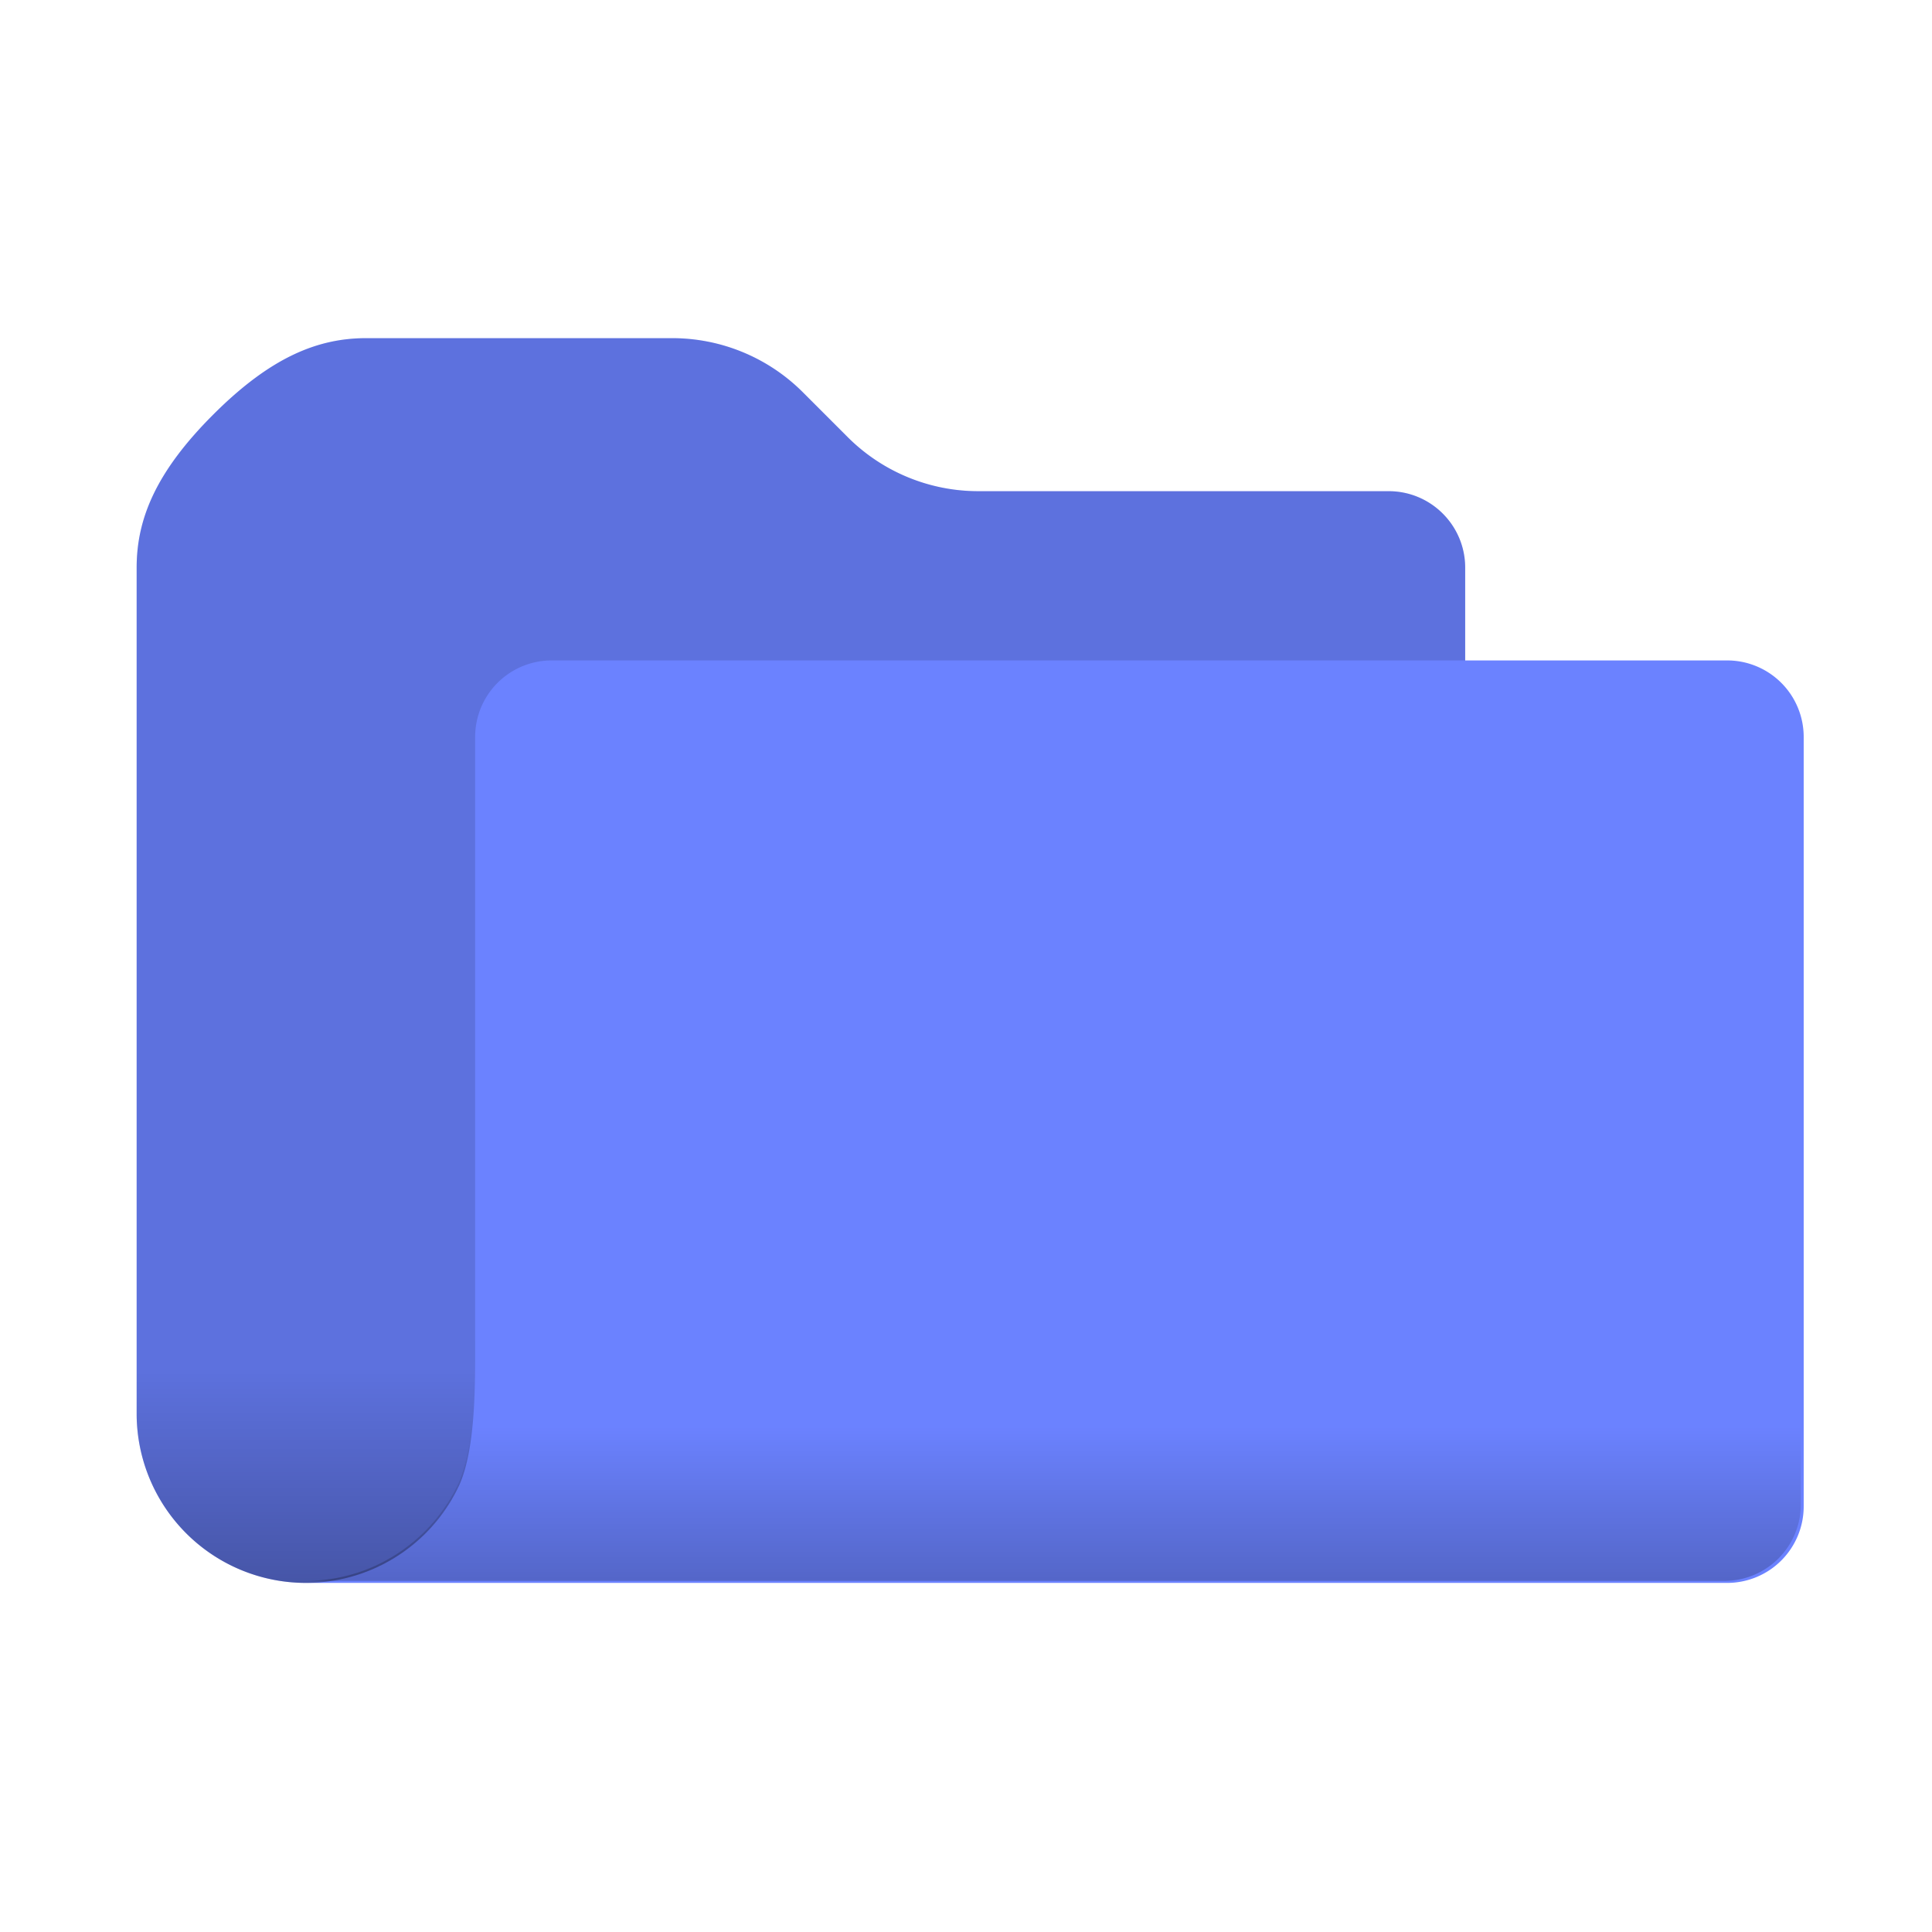 <?xml version="1.0" encoding="UTF-8" standalone="no"?>
<svg
   xmlns:dc="http://purl.org/dc/elements/1.1/"
   xmlns:cc="http://creativecommons.org/ns#"
   xmlns:rdf="http://www.w3.org/1999/02/22-rdf-syntax-ns#"
   xmlns:svg="http://www.w3.org/2000/svg"
   xmlns="http://www.w3.org/2000/svg"
   xmlns:xlink="http://www.w3.org/1999/xlink"
   xmlns:sodipodi="http://sodipodi.sourceforge.net/DTD/sodipodi-0.dtd"
   xmlns:inkscape="http://www.inkscape.org/namespaces/inkscape"
   width="66.916mm"
   height="66.916mm"
   viewBox="0 0 66.916 66.916"
   version="1.1"
   id="svg8"
   inkscape:version="1.0.2 (e86c870879, 2021-01-15)"
   sodipodi:docname="icon_folder_draft.svg">
  <defs
     id="defs2">
    <linearGradient
       inkscape:collect="always"
       id="linearGradient1072">
      <stop
         style="stop-color:#000000;stop-opacity:0.215"
         offset="0"
         id="stop1068" />
      <stop
         style="stop-color:#000000;stop-opacity:0;"
         offset="1"
         id="stop1070" />
    </linearGradient>
    <inkscape:path-effect
       effect="fillet_chamfer"
       id="path-effect933"
       is_visible="true"
       lpeversion="1"
       satellites_param="F,0,0,1,0,2.646,0,1 @ F,0,0,1,0,2.646,0,1 @ F,0,0,1,0,2.646,0,1 @ F,0,0,1,0,2.646,0,1 @ F,0,0,1,0,2.646,0,1 @ F,0,0,1,0,2.646,0,1 @ F,0,0,1,0,2.646,0,1 @ F,0,0,1,0,2.646,0,1 @ F,0,0,1,0,2.646,0,1"
       unit="px"
       method="auto"
       mode="F"
       radius="10"
       chamfer_steps="1"
       flexible="false"
       use_knot_distance="true"
       apply_no_radius="true"
       apply_with_radius="true"
       only_selected="false"
       hide_knots="false" />
    <linearGradient
       inkscape:collect="always"
       id="linearGradient927">
      <stop
         style="stop-color:#000000;stop-opacity:0.344"
         offset="0"
         id="stop923" />
      <stop
         style="stop-color:#000000;stop-opacity:0.128"
         offset="1"
         id="stop925" />
    </linearGradient>
    <inkscape:path-effect
       effect="fillet_chamfer"
       id="path-effect898"
       is_visible="true"
       lpeversion="1"
       satellites_param="F,0,0,1,0,2.646,0,1 @ F,0,0,1,0,2.646,0,1 @ F,0,0,1,0,2.646,0,1 @ F,0,0,1,0,2.646,0,1 @ F,0,0,1,0,2.646,0,1 @ F,0,0,1,0,2.646,0,1 @ F,0,0,1,0,2.646,0,1"
       unit="px"
       method="auto"
       mode="F"
       radius="10"
       chamfer_steps="1"
       flexible="false"
       use_knot_distance="true"
       apply_no_radius="true"
       apply_with_radius="true"
       only_selected="false"
       hide_knots="false" />
    <inkscape:path-effect
       effect="fillet_chamfer"
       id="path-effect896"
       is_visible="true"
       lpeversion="1"
       satellites_param="F,0,0,1,0,2.646,0,1 @ F,0,0,1,0,2.646,0,1 @ F,0,0,1,0,2.646,0,1 @ F,0,0,1,0,2.646,0,1"
       unit="px"
       method="auto"
       mode="F"
       radius="10"
       chamfer_steps="1"
       flexible="false"
       use_knot_distance="true"
       apply_no_radius="true"
       apply_with_radius="true"
       only_selected="false"
       hide_knots="false" />
    <linearGradient
       inkscape:collect="always"
       id="linearGradient2094">
      <stop
         style="stop-color:#e9ddd4;stop-opacity:1"
         offset="0"
         id="stop2090" />
      <stop
         style="stop-color:#cbb5a8;stop-opacity:0"
         offset="0.199"
         id="stop2098" />
      <stop
         style="stop-color:#e5d9d1;stop-opacity:0"
         offset="0.436"
         id="stop2100" />
      <stop
         style="stop-color:#c3aa96;stop-opacity:1"
         offset="1"
         id="stop2092" />
    </linearGradient>
    <linearGradient
       inkscape:collect="always"
       id="linearGradient2081">
      <stop
         style="stop-color:#eae0d9;stop-opacity:1"
         offset="0"
         id="stop2077" />
      <stop
         style="stop-color:#bda393;stop-opacity:1"
         offset="1"
         id="stop2079" />
    </linearGradient>
    <linearGradient
       inkscape:collect="always"
       id="linearGradient2071">
      <stop
         style="stop-color:#e0d0c6;stop-opacity:1"
         offset="0"
         id="stop2067" />
      <stop
         style="stop-color:#775e50;stop-opacity:1"
         offset="0.798"
         id="stop2075" />
      <stop
         style="stop-color:#ac998d;stop-opacity:1"
         offset="1"
         id="stop2069" />
    </linearGradient>
    <linearGradient
       inkscape:collect="always"
       id="linearGradient1633">
      <stop
         style="stop-color:#dfcabc;stop-opacity:1"
         offset="0"
         id="stop1629" />
      <stop
         style="stop-color:#b49d8d;stop-opacity:1"
         offset="1"
         id="stop1631" />
    </linearGradient>
    <clipPath
       clipPathUnits="userSpaceOnUse"
       id="clipPath1056">
      <path
         id="path1058"
         style="opacity:0.998;fill:#007575;fill-opacity:1;stroke-width:20;stroke-linejoin:round;stroke-dasharray:20, 20"
         d="m 79.092,68.894 c -4.439,0.002 -8.703,1.733 -11.887,4.826 -1.962,-1.463 -4.344,-2.254 -6.791,-2.254 -6.273,-1.59e-4 -11.358,5.085 -11.358,11.358 -5.6e-5,1.203 0.191,2.398 0.566,3.541 -7.139,0.921 -12.485,7 -12.485,14.199 -1.88e-4,7.908 6.41,14.318 14.318,14.318 H 71.005 V 103.057 H 63.089 L 75.405,81.725 87.721,103.057 h -7.916 v 11.825 h 19.446 c 6.212,-1.9e-4 11.249,-5.036 11.248,-11.249 -1.1e-4,-5.575 -4.084,-10.309 -9.599,-11.127 -0.827,-2.784 -2.481,-5.252 -4.742,-7.074 C 95.871,76.216 88.318,68.894 79.098,68.894 Z" />
    </clipPath>
    <clipPath
       clipPathUnits="userSpaceOnUse"
       id="clipPath1403">
      <path
         id="path1405"
         style="opacity:0.998;fill:#e3d6ce;fill-opacity:1;stroke-width:18.17;stroke-linejoin:round;stroke-dasharray:18.17, 18.17"
         d="m 210.078,66.152 c 14.067,-3.014 26.649,-1.73 38.733,-1.829 1.644,16.139 5.404,32.277 7.048,48.416 -12.911,-1.564 -25.822,-0.854 -38.733,1.829 -1.644,-16.139 -5.404,-32.277 -7.048,-48.416 z"
         sodipodi:nodetypes="ccccc" />
    </clipPath>
    <clipPath
       clipPathUnits="userSpaceOnUse"
       id="clipPath1853">
      <path
         id="path1855"
         style="opacity:0.998;fill:url(#linearGradient1857);fill-opacity:1;stroke-width:35.177;stroke-linejoin:round;stroke-dasharray:35.177, 35.177"
         d="m 231.231,155.068 29.721,16.854 c -9.047,10.462 -12.746,18.494 -17.383,29.192 -9.731,-5.618 -19.99,-11.236 -29.721,-16.854 4.428,-11.719 12.35,-24.069 17.383,-29.192 z"
         sodipodi:nodetypes="ccccc" />
    </clipPath>
    <linearGradient
       inkscape:collect="always"
       xlink:href="#linearGradient1633"
       id="linearGradient1857"
       gradientUnits="userSpaceOnUse"
       x1="228.991"
       y1="156.456"
       x2="251.247"
       y2="191.857" />
    <clipPath
       clipPathUnits="userSpaceOnUse"
       id="clipPath1403-6">
      <path
         id="path1405-2"
         style="opacity:0.998;fill:#e3d6ce;fill-opacity:1;stroke-width:18.17;stroke-linejoin:round;stroke-dasharray:18.17, 18.17"
         d="m 210.078,66.152 c 14.067,-3.014 26.649,-1.73 38.733,-1.829 1.644,16.139 5.404,32.277 7.048,48.416 -12.911,-1.564 -25.822,-0.854 -38.733,1.829 -1.644,-16.139 -5.404,-32.277 -7.048,-48.416 z"
         sodipodi:nodetypes="ccccc" />
    </clipPath>
    <clipPath
       clipPathUnits="userSpaceOnUse"
       id="clipPath1853-8">
      <path
         id="path1855-7"
         style="opacity:0.998;fill:url(#linearGradient1857);fill-opacity:1;stroke-width:35.177;stroke-linejoin:round;stroke-dasharray:35.177, 35.177"
         d="m 231.231,155.068 29.721,16.854 c -9.047,10.462 -12.746,18.494 -17.383,29.192 -9.731,-5.618 -19.99,-11.236 -29.721,-16.854 4.428,-11.719 12.35,-24.069 17.383,-29.192 z"
         sodipodi:nodetypes="ccccc" />
    </clipPath>
    <linearGradient
       inkscape:collect="always"
       xlink:href="#linearGradient2071"
       id="linearGradient2073"
       x1="298.614"
       y1="99.595"
       x2="297.377"
       y2="67.557"
       gradientUnits="userSpaceOnUse"
       gradientTransform="matrix(1.233,0,0,1.233,-54.871,-15.819)" />
    <linearGradient
       inkscape:collect="always"
       xlink:href="#linearGradient2081"
       id="linearGradient2087"
       gradientUnits="userSpaceOnUse"
       x1="236.957"
       y1="110.341"
       x2="236.032"
       y2="72.044"
       gradientTransform="matrix(1.233,0,0,1.233,-54.871,-15.819)" />
    <linearGradient
       inkscape:collect="always"
       xlink:href="#linearGradient2094"
       id="linearGradient2096"
       x1="285.954"
       y1="70.234"
       x2="292.339"
       y2="106.807"
       gradientUnits="userSpaceOnUse"
       gradientTransform="matrix(1.233,0,0,1.233,-54.871,-15.819)" />
    <linearGradient
       inkscape:collect="always"
       xlink:href="#linearGradient2081"
       id="linearGradient1010"
       gradientUnits="userSpaceOnUse"
       x1="236.957"
       y1="110.341"
       x2="236.032"
       y2="72.044"
       gradientTransform="matrix(1.233,0,0,1.233,-54.871,-15.819)" />
    <linearGradient
       inkscape:collect="always"
       xlink:href="#linearGradient2071"
       id="linearGradient1344"
       gradientUnits="userSpaceOnUse"
       gradientTransform="matrix(1.233,0,0,1.233,-54.871,-15.819)"
       x1="298.614"
       y1="99.595"
       x2="297.377"
       y2="67.557" />
    <linearGradient
       inkscape:collect="always"
       xlink:href="#linearGradient2081"
       id="linearGradient1346"
       gradientUnits="userSpaceOnUse"
       gradientTransform="matrix(1.233,0,0,1.233,-54.871,-15.819)"
       x1="236.957"
       y1="110.341"
       x2="236.032"
       y2="72.044" />
    <linearGradient
       inkscape:collect="always"
       xlink:href="#linearGradient927"
       id="linearGradient929"
       x1="72.496"
       y1="165.664"
       x2="72.496"
       y2="137.42"
       gradientUnits="userSpaceOnUse" />
    <filter
       inkscape:collect="always"
       style="color-interpolation-filters:sRGB"
       id="filter990"
       x="-0.102"
       width="1.204"
       y="-0.166"
       height="1.331">
      <feGaussianBlur
         inkscape:collect="always"
         stdDeviation="2.201"
         id="feGaussianBlur992" />
    </filter>
    <mask
       maskUnits="userSpaceOnUse"
       id="mask1060">
      <g
         id="g1066">
        <rect
           style="fill:#ffffff;fill-opacity:1;stroke-width:0.989;stroke-linecap:round;stroke-linejoin:round"
           id="rect1062"
           width="62.37"
           height="47.798"
           x="238.624"
           y="67.2" />
        <path
           id="path1064"
           style="fill:#000000;fill-opacity:1;stroke-width:0.989;stroke-linecap:round;stroke-linejoin:round"
           d="m 257.697,78.344 a 2.646,2.646 0 0 0 -2.646,2.646 v 7.937 6.965 2.646 3.208 c 0,1.459 0.047,3.892 -0.584,5.197 -0.004,0.008 -0.008,0.016 -0.012,0.024 -0.063,0.128 -0.131,0.253 -0.203,0.376 -0.01,0.018 -0.02,0.036 -0.031,0.054 -0.074,0.124 -0.153,0.244 -0.236,0.361 -0.013,0.019 -0.026,0.037 -0.039,0.056 -0.083,0.115 -0.17,0.227 -0.261,0.336 -0.017,0.02 -0.035,0.04 -0.052,0.06 -0.095,0.11 -0.193,0.218 -0.296,0.32 -0.105,0.105 -0.216,0.206 -0.329,0.303 -0.016,0.013 -0.031,0.027 -0.046,0.04 -0.107,0.09 -0.218,0.176 -0.331,0.258 -0.025,0.018 -0.049,0.035 -0.074,0.053 -0.115,0.081 -0.233,0.158 -0.354,0.23 -0.017,0.01 -0.034,0.019 -0.05,0.029 -0.123,0.072 -0.249,0.141 -0.378,0.204 -0.012,0.006 -0.024,0.013 -0.036,0.019 -4.9e-4,2.3e-4 -0.001,2.8e-4 -0.002,5.2e-4 -4.5e-4,2.2e-4 -5.8e-4,3e-4 -0.001,5.2e-4 -0.767,0.37 -1.628,0.577 -2.537,0.577 h 2.646 3.208 9.431 2.646 3.208 2.646 12.137 13.229 a 2.646,2.646 0 0 0 2.646,-2.646 V 80.99 a 2.646,2.646 0 0 0 -2.646,-2.646 z" />
      </g>
    </mask>
    <linearGradient
       inkscape:collect="always"
       xlink:href="#linearGradient1072"
       id="linearGradient1074"
       x1="300.993"
       y1="110.245"
       x2="300.993"
       y2="104.904"
       gradientUnits="userSpaceOnUse" />
  </defs>
  <sodipodi:namedview
     id="base"
     pagecolor="#e3e3e3"
     bordercolor="#666666"
     borderopacity="1.0"
     inkscape:pageopacity="1"
     inkscape:pageshadow="2"
     inkscape:zoom="1.4439681"
     inkscape:cx="16.777905"
     inkscape:cy="193.82135"
     inkscape:document-units="mm"
     inkscape:current-layer="layer1"
     inkscape:document-rotation="0"
     showgrid="false"
     inkscape:snap-global="true"
     inkscape:snap-bbox="true"
     inkscape:bbox-paths="true"
     inkscape:bbox-nodes="true"
     inkscape:snap-bbox-edge-midpoints="true"
     inkscape:snap-bbox-midpoints="true"
     inkscape:snap-smooth-nodes="true"
     inkscape:snap-midpoints="true"
     inkscape:object-paths="true"
     inkscape:window-width="1920"
     inkscape:window-height="1003"
     inkscape:window-x="0"
     inkscape:window-y="40"
     inkscape:window-maximized="1"
     showguides="false"
     inkscape:snap-page="true" />
  <g
     inkscape:label="Layer 1"
     inkscape:groupmode="layer"
     id="layer1"
     transform="translate(-238.624,-55.489)">
    <path
       id="path936"
       style="fill:#6b82ff;fill-opacity:1;stroke-width:3.738;stroke-linecap:round;stroke-linejoin:round"
       d="m 58.252,2.975 c -6.403,0 -12.544,2.544 -20,10 -7.456,7.456 -10,13.597 -10,20 v 88.445 12.123 10 a 22.122,22.122 0 0 0 22.121,22.121 h 9.998 12.123 35.646 10 12.123 10 45.873 50 a 10,10 0 0 0 10,-10 V 55.096 a 10,10 0 0 0 -10,-10 H 201.893 V 32.975 c 0,-5.523 -4.477,-10 -10,-10 h -53.641 c -6.403,0 -12.543,-2.543 -17.07,-7.07 l -5.857,-5.859 C 110.797,5.517 104.655,2.975 98.252,2.975 Z M 70.334,153.078 c -0.016,0.034 -0.029,0.072 -0.045,0.105 -0.015,0.03 -0.03,0.061 -0.047,0.092 -0.009,0.019 -0.022,0.037 -0.031,0.057 a 22.122,22.122 0 0 0 0.123,-0.254 z m -10.174,10.305 c -0.018,0.009 -0.035,0.019 -0.053,0.027 -0.046,0.023 -0.09,0.048 -0.137,0.07 -0.002,8.7e-4 -0.004,0.001 -0.008,0.002 -0.002,8.3e-4 -0.002,0.001 -0.004,0.002 -0.053,0.025 -0.107,0.047 -0.16,0.072 a 22.122,22.122 0 0 0 0.361,-0.174 z m -1.062,0.488 c -0.169,0.073 -0.339,0.142 -0.51,0.211 a 22.122,22.122 0 0 0 0.51,-0.211 z m -1.127,0.447 c -0.163,0.059 -0.326,0.118 -0.49,0.174 a 22.122,22.122 0 0 0 0.49,-0.174 z m -1.189,0.396 c -0.152,0.046 -0.304,0.09 -0.457,0.133 a 22.122,22.122 0 0 0 0.457,-0.133 z m -1.312,0.355 c -0.108,0.025 -0.216,0.049 -0.324,0.072 a 22.122,22.122 0 0 0 0.324,-0.072 z m -1.174,0.244 c -0.1,0.018 -0.2,0.034 -0.301,0.051 a 22.122,22.122 0 0 0 0.301,-0.051 z m -1.324,0.197 c -0.039,0.005 -0.078,0.007 -0.117,0.012 a 22.122,22.122 0 0 0 0.117,-0.012 z"
       transform="matrix(0.265,0,0,0.265,235.87,66.413)" />
    <path
       id="rect867"
       style="fill:url(#linearGradient929);fill-opacity:1;stroke-width:3.738;stroke-linecap:round;stroke-linejoin:round"
       d="m 58.252,2.975 c -6.403,0 -12.544,2.544 -20,10 -7.456,7.456 -10,13.597 -10,20 v 88.445 12.123 10 a 22.122,22.122 0 0 0 22.121,22.121 c 0.428,0 0.853,-0.013 1.275,-0.037 a 22.122,22.122 0 0 0 0.002,0 c 6.51e-4,-3e-5 0.001,4e-5 0.002,0 0.404,-0.023 0.804,-0.059 1.201,-0.104 a 22.122,22.122 0 0 0 0.117,-0.012 c 0.344,-0.04 0.685,-0.091 1.023,-0.146 a 22.122,22.122 0 0 0 0.301,-0.051 c 0.004,-7e-4 0.008,-0.001 0.012,-0.002 0.282,-0.051 0.56,-0.109 0.838,-0.17 a 22.122,22.122 0 0 0 0.324,-0.072 22.122,22.122 0 0 0 0.033,-0.008 c 0.276,-0.066 0.55,-0.139 0.822,-0.215 a 22.122,22.122 0 0 0 0.457,-0.133 c 0.235,-0.071 0.468,-0.144 0.699,-0.223 a 22.122,22.122 0 0 0 0.49,-0.174 c 0.207,-0.076 0.413,-0.155 0.617,-0.236 a 22.122,22.122 0 0 0 0.51,-0.211 c 0.236,-0.101 0.47,-0.205 0.701,-0.314 a 22.122,22.122 0 0 0 0.361,-0.174 c 0.469,-0.232 0.928,-0.481 1.377,-0.744 0.046,-0.027 0.094,-0.053 0.141,-0.08 a 22.122,22.122 0 0 0 0.049,-0.029 c 0.003,-0.002 0.005,-0.004 0.008,-0.006 0.454,-0.273 0.898,-0.562 1.33,-0.865 0.094,-0.066 0.187,-0.132 0.279,-0.199 0.429,-0.311 0.847,-0.636 1.252,-0.977 0.059,-0.05 0.117,-0.102 0.176,-0.152 0.427,-0.366 0.843,-0.743 1.24,-1.141 a 22.122,22.122 0 0 0 0.004,-0.004 c 0.006,-0.007 0.013,-0.013 0.02,-0.019 0.381,-0.382 0.745,-0.782 1.098,-1.191 0.066,-0.076 0.133,-0.151 0.197,-0.229 0.344,-0.41 0.672,-0.835 0.986,-1.27 0.051,-0.07 0.099,-0.141 0.148,-0.211 0.313,-0.444 0.613,-0.898 0.893,-1.365 0.04,-0.067 0.078,-0.135 0.117,-0.203 0.261,-0.446 0.506,-0.9 0.736,-1.365 a 22.122,22.122 0 0 0 0.123,-0.254 c 0.004,-0.008 0.008,-0.016 0.012,-0.023 2.322,-4.958 2.15,-14.043 2.15,-19.512 v -12.123 -10 -26.324 -30 a 10,10 0 0 1 10,-10 H 201.893 V 32.975 c 0,-5.523 -4.477,-10 -10,-10 h -53.641 c -6.403,0 -12.543,-2.543 -17.07,-7.07 l -5.857,-5.859 C 110.797,5.517 104.655,2.975 98.252,2.975 Z"
       transform="matrix(0.265,0,0,0.265,235.87,66.413)" />
    <path
       id="path972"
       style="fill:#000000;fill-opacity:0.217;stroke-width:0.989;stroke-linecap:round;stroke-linejoin:round;filter:url(#filter990)"
       d="m 252.405,77.815 a 2.646,2.646 0 0 0 -2.646,2.646 v 7.938 6.965 2.646 3.208 c 0,1.459 0.047,3.892 -0.584,5.197 -0.004,0.008 -0.008,0.016 -0.012,0.024 -0.063,0.128 -0.131,0.253 -0.203,0.376 -0.01,0.018 -0.02,0.036 -0.031,0.054 -0.074,0.124 -0.153,0.244 -0.236,0.361 -0.013,0.019 -0.026,0.037 -0.039,0.056 -0.083,0.115 -0.17,0.227 -0.261,0.336 -0.017,0.02 -0.035,0.04 -0.052,0.06 -0.095,0.11 -0.193,0.218 -0.296,0.32 -0.105,0.105 -0.216,0.206 -0.329,0.303 -0.016,0.013 -0.031,0.027 -0.046,0.04 -0.107,0.09 -0.218,0.176 -0.331,0.258 -0.025,0.018 -0.049,0.035 -0.074,0.053 -0.115,0.081 -0.233,0.158 -0.354,0.23 -0.017,0.01 -0.034,0.019 -0.05,0.029 -0.123,0.072 -0.249,0.141 -0.378,0.204 -0.012,0.006 -0.024,0.013 -0.036,0.019 -4.9e-4,2.3e-4 -0.001,2.8e-4 -0.002,5.2e-4 -4.5e-4,2.2e-4 -5.8e-4,3e-4 -0.001,5.2e-4 -0.767,0.37 -1.628,0.577 -2.537,0.577 h 2.646 3.208 9.431 2.646 3.208 2.646 12.137 13.229 a 2.646,2.646 0 0 0 2.646,-2.646 V 80.461 A 2.646,2.646 0 0 0 293.056,77.815 Z"
       mask="url(#mask1060)" />
    <g
       id="g1129"
       transform="matrix(0.78,0,0,0.78,-26.277,20)">
      <path
         id="rect2063"
         style="opacity:0.998;fill:url(#linearGradient1344);fill-opacity:1;stroke:none;stroke-width:24.653;stroke-linejoin:round;stroke-dasharray:24.653, 24.653;stroke-opacity:1"
         d="m 235.87,66.413 h 63.4 v 48.833 h -63.4 z"
         sodipodi:nodetypes="ccccc" />
      <path
         id="path2102"
         style="opacity:0.998;fill:url(#linearGradient1010);fill-opacity:1;stroke:none;stroke-width:23.299;stroke-linejoin:round;stroke-dasharray:23.299, 23.299;stroke-opacity:1"
         d="m 235.87,73.046 h 63.4 v 42.2 h -63.4 z"
         sodipodi:nodetypes="ccccc" />
      <path
         id="rect2065"
         style="opacity:0.998;fill:url(#linearGradient2096);fill-opacity:1;stroke:none;stroke-width:23.299;stroke-linejoin:round;stroke-dasharray:23.299, 23.299;stroke-opacity:1"
         d="m 235.87,73.046 h 63.4 v 42.2 h -63.4 z"
         sodipodi:nodetypes="ccccc" />
      <path
         id="rect2085"
         style="opacity:0.998;fill:url(#linearGradient1346);fill-opacity:1;stroke:none;stroke-width:23.299;stroke-linejoin:round;stroke-dasharray:23.299, 23.299;stroke-opacity:1"
         d="m 237.827,75.003 h 59.486 v 38.286 h -59.486 z"
         sodipodi:nodetypes="ccccc" />
    </g>
    <path
       id="path970"
       style="fill:#4b4d6e;fill-opacity:1;stroke-width:0.989;stroke-linecap:round;stroke-linejoin:round"
       d="m 251.282,135.991 c -1.694,0 -3.319,0.673 -5.292,2.646 -1.973,1.973 -2.646,3.598 -2.646,5.292 v 23.401 3.208 2.646 a 5.853,5.853 0 0 0 5.853,5.853 h 2.645 3.208 9.431 2.646 3.208 2.646 12.137 13.229 a 2.646,2.646 0 0 0 2.646,-2.646 v -26.609 a 2.646,2.646 0 0 0 -2.646,-2.646 h -9.06 v -3.207 c 0,-1.461 -1.185,-2.646 -2.646,-2.646 H 272.449 c -1.694,0 -3.319,-0.673 -4.517,-1.871 l -1.55,-1.55 c -1.198,-1.198 -2.823,-1.871 -4.517,-1.871 z m 3.197,39.715 c -0.004,0.009 -0.008,0.019 -0.012,0.028 -0.004,0.008 -0.008,0.016 -0.012,0.024 -0.003,0.005 -0.006,0.01 -0.008,0.015 a 5.853,5.853 0 0 0 0.033,-0.067 z m -2.692,2.726 c -0.005,0.002 -0.009,0.005 -0.014,0.007 -0.012,0.006 -0.024,0.013 -0.036,0.019 -4.9e-4,2.3e-4 -0.001,2.8e-4 -0.002,5.2e-4 -4.5e-4,2.2e-4 -6.1e-4,2.9e-4 -0.001,5.2e-4 -0.014,0.007 -0.028,0.013 -0.042,0.019 a 5.853,5.853 0 0 0 0.096,-0.046 z m -0.281,0.129 c -0.045,0.019 -0.09,0.038 -0.135,0.056 a 5.853,5.853 0 0 0 0.135,-0.056 z m -0.298,0.118 c -0.043,0.016 -0.086,0.031 -0.13,0.046 a 5.853,5.853 0 0 0 0.13,-0.046 z m -0.315,0.105 c -0.04,0.012 -0.08,0.024 -0.121,0.035 a 5.853,5.853 0 0 0 0.121,-0.035 z m -0.347,0.094 c -0.029,0.007 -0.057,0.013 -0.086,0.019 a 5.853,5.853 0 0 0 0.086,-0.019 z m -0.311,0.065 c -0.026,0.005 -0.053,0.009 -0.08,0.013 a 5.853,5.853 0 0 0 0.08,-0.013 z m -0.35,0.052 c -0.01,0.001 -0.021,0.002 -0.031,0.003 a 5.853,5.853 0 0 0 0.031,-0.003 z" />
    <path
       id="path994-6"
       style="fill:url(#linearGradient1074);fill-opacity:1;stroke-width:0.989;stroke-linecap:round;stroke-linejoin:round"
       d="m 257.697,78.344 a 2.646,2.646 0 0 0 -2.646,2.646 v 7.937 6.965 2.646 3.208 c 0,1.459 0.047,3.892 -0.584,5.197 -0.004,0.008 -0.008,0.016 -0.012,0.024 -0.063,0.128 -0.131,0.253 -0.203,0.376 -0.01,0.018 -0.02,0.036 -0.031,0.054 -0.074,0.124 -0.153,0.244 -0.236,0.361 -0.013,0.019 -0.026,0.037 -0.039,0.056 -0.083,0.115 -0.17,0.227 -0.261,0.336 -0.017,0.02 -0.035,0.04 -0.052,0.06 -0.095,0.11 -0.193,0.218 -0.296,0.32 -0.105,0.105 -0.216,0.206 -0.329,0.303 -0.016,0.013 -0.031,0.027 -0.046,0.04 -0.107,0.09 -0.218,0.176 -0.331,0.258 -0.025,0.018 -0.049,0.035 -0.074,0.053 -0.115,0.081 -0.233,0.158 -0.354,0.23 -0.017,0.01 -0.034,0.019 -0.05,0.029 -0.123,0.072 -0.249,0.141 -0.378,0.204 -0.012,0.006 -0.024,0.013 -0.036,0.019 -4.9e-4,2.3e-4 -0.001,2.8e-4 -0.002,5.2e-4 -4.5e-4,2.2e-4 -5.8e-4,3e-4 -0.001,5.2e-4 -0.767,0.37 -1.628,0.577 -2.537,0.577 h 2.646 3.208 9.431 2.646 3.208 2.646 12.137 13.229 a 2.646,2.646 0 0 0 2.646,-2.646 V 80.99 a 2.646,2.646 0 0 0 -2.646,-2.646 z" />
  </g>
</svg>
